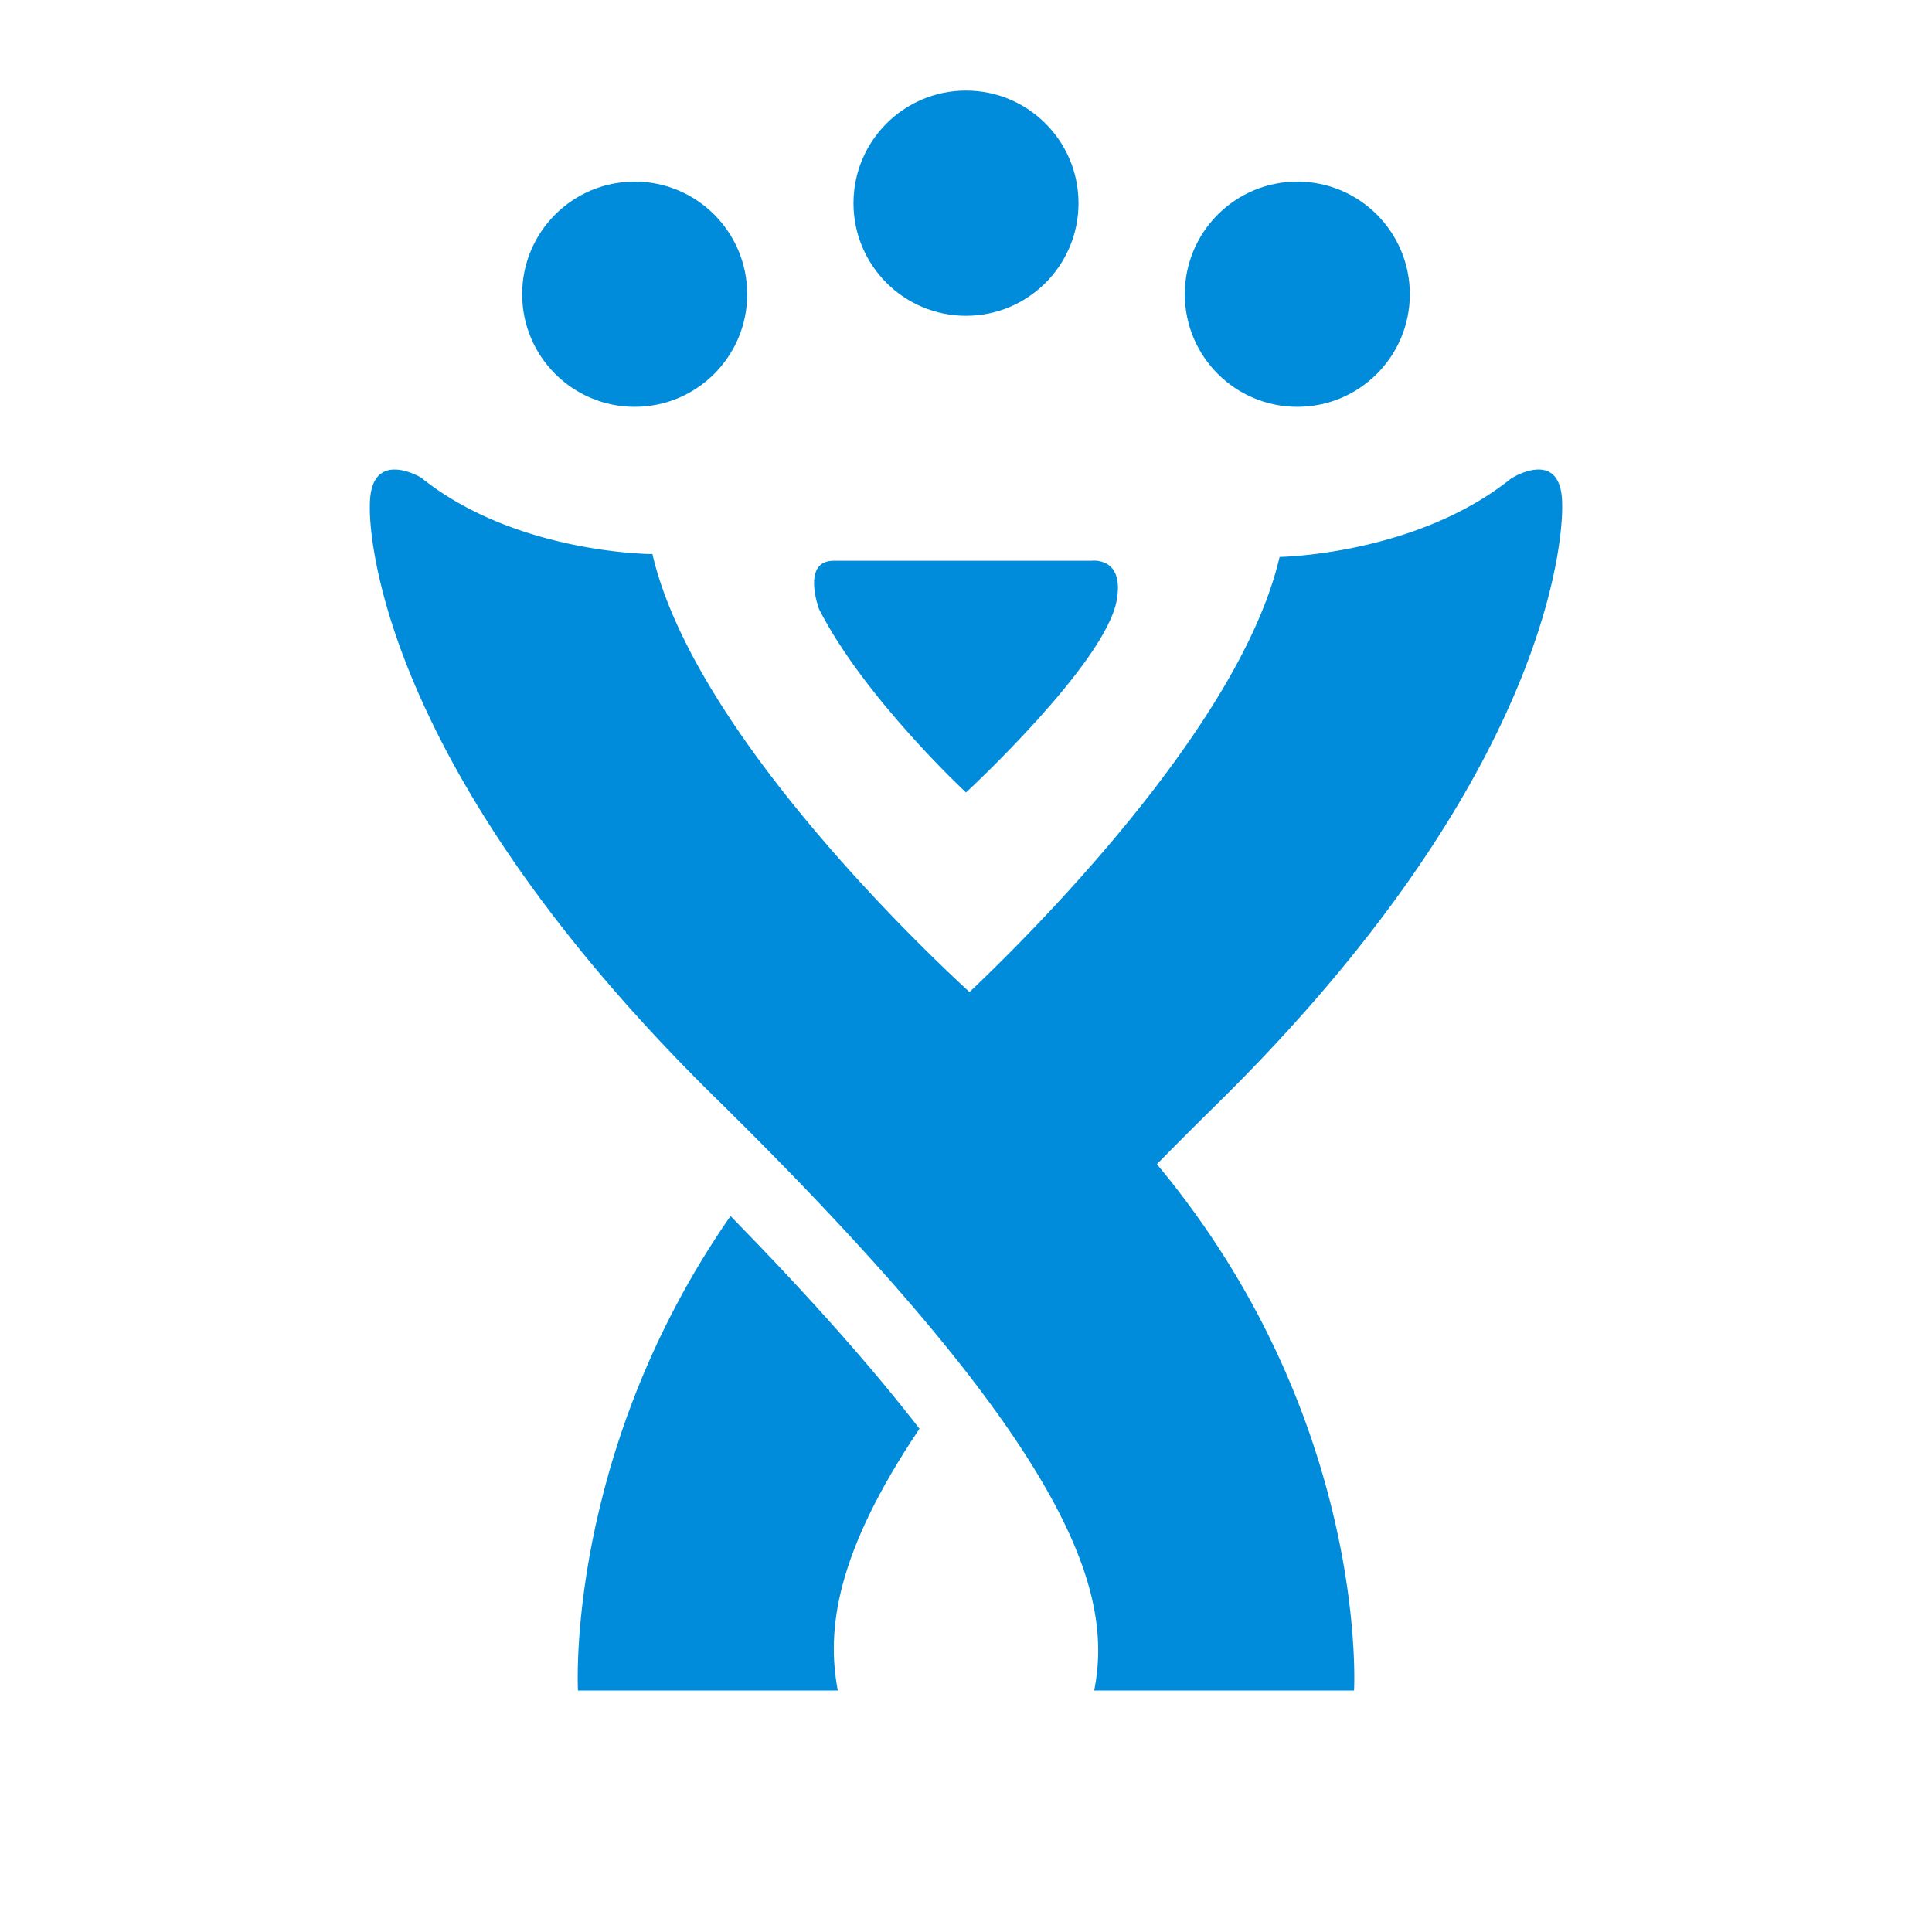 <svg xmlns="http://www.w3.org/2000/svg" width="512" height="512" viewBox="0 0 512 512"><path fill="#008cdb" d="M322.313 292.781c94.687-93.058 91.676-158.973 91.676-158.973.02-15.64-13.554-6.993-13.554-6.993-25.167 20.263-61.338 20.779-61.338 20.779-10.453 45.346-67.784 101.716-82.17 115.296-10.152-9.288-73.025-68.34-84.026-116.057 0 0-36.171-.019-61.338-20.28 0 0-13.572-8.147-13.552 7.49 0 0-3.014 63.922 91.676 156.979C284.375 384.08 295.137 421.879 289.971 448h68.864s4.14-71.842-52.247-139.477a1174.004 1174.004 0 0 1 15.725-15.742z"/><path fill="#008cdb" d="M243.674 378.634c-12.219-15.815-28.517-34.328-50.077-56.382C149.631 385.5 153.162 448 153.162 448h68.864c-3.055-16.075-.526-36.414 21.648-69.366M220.953 148.606h68.231s8.915-1.256 6.741 10.56c-3.091 16.801-39.925 50.85-39.925 50.85s-26.931-25.033-38.926-48.546c0 0-4.843-12.864 3.879-12.864M373.62 77.973c0 16.483-13.35 29.845-29.816 29.845-16.467 0-29.819-13.362-29.819-29.845 0-16.485 13.352-29.847 29.819-29.847 16.466 0 29.816 13.362 29.816 29.847M198.015 77.973c0 16.483-13.35 29.845-29.817 29.845S138.38 94.456 138.38 77.973c0-16.485 13.352-29.847 29.819-29.847 16.466 0 29.816 13.362 29.816 29.847M285.817 53.847c0 16.483-13.35 29.845-29.816 29.845s-29.818-13.362-29.818-29.845c0-16.485 13.351-29.847 29.818-29.847s29.816 13.362 29.816 29.847"/></svg>